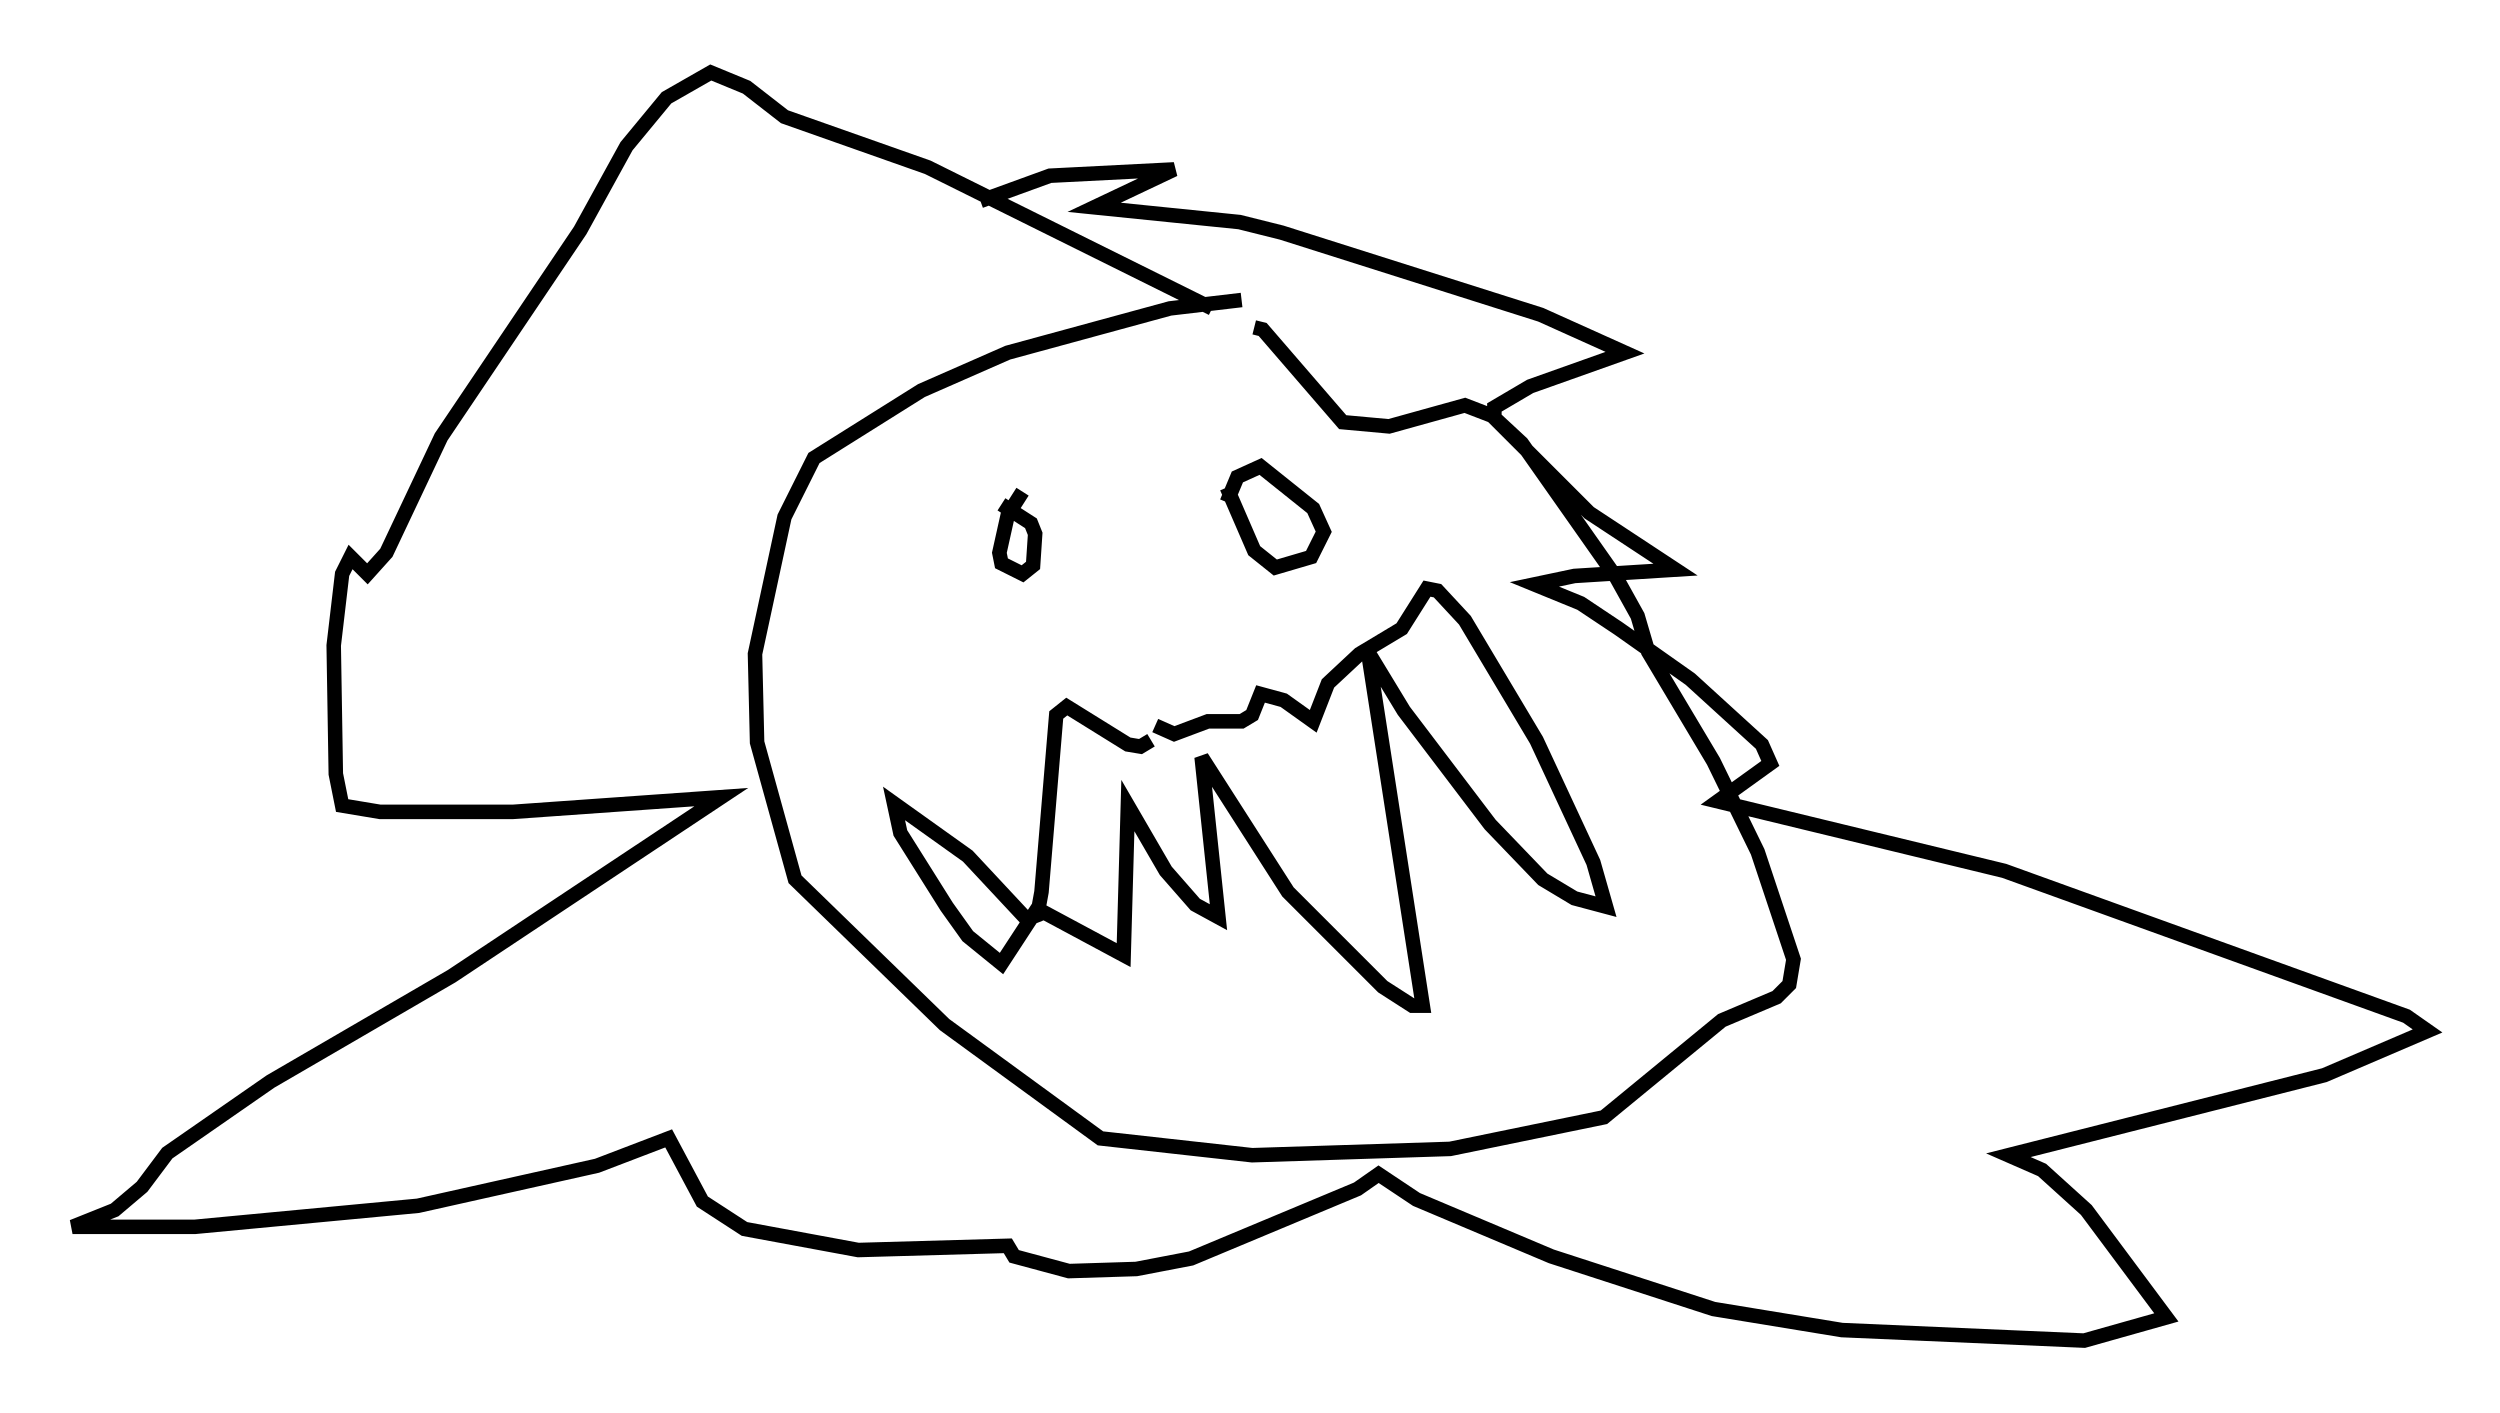 <?xml version="1.0" encoding="utf-8" ?>
<svg baseProfile="full" height="97.441" version="1.1" width="172.391" xmlns="http://www.w3.org/2000/svg" xmlns:ev="http://www.w3.org/2001/xml-events" xmlns:xlink="http://www.w3.org/1999/xlink"><defs /><rect fill="white" height="97.441" width="172.391" x="0" y="0" /><path d="M89.827, 20.832 m-4.212, -0.145 l-4.939, 0.581 -11.184, 3.05 l-5.955, 2.615 -7.408, 4.648 l-2.034, 4.067 -2.034, 9.441 l0.145, 6.101 2.615, 9.441 l10.313, 10.022 10.749, 7.844 l10.458, 1.162 13.654, -0.436 l10.603, -2.179 8.134, -6.682 l3.777, -1.598 0.872, -0.872 l0.291, -1.743 -2.469, -7.408 l-3.05, -6.246 -4.503, -7.553 l-0.726, -2.469 -1.453, -2.615 l-6.536, -9.296 -2.034, -1.888 l-1.888, -0.726 -5.229, 1.453 l-3.196, -0.291 -5.52, -6.391 l-0.581, -0.145 m-2.905, -1.307 l-19.609, -9.732 -9.877, -3.486 l-2.615, -2.034 -2.469, -1.017 l-3.05, 1.743 -2.76, 3.341 l-3.196, 5.81 -9.587, 14.235 l-3.777, 7.989 -1.307, 1.453 l-1.162, -1.162 -0.581, 1.162 l-0.581, 4.939 0.145, 8.86 l0.436, 2.179 2.615, 0.436 l9.151, 0.0 14.38, -1.017 l-18.592, 12.346 -12.492, 7.263 l-7.117, 4.939 -1.743, 2.324 l-1.888, 1.598 -2.905, 1.162 l8.425, 0.0 15.397, -1.453 l12.346, -2.76 4.939, -1.888 l2.324, 4.358 2.905, 1.888 l7.844, 1.453 10.313, -0.291 l0.436, 0.726 3.777, 1.017 l4.648, -0.145 3.777, -0.726 l11.475, -4.793 1.453, -1.017 l2.615, 1.743 9.296, 3.922 l11.184, 3.631 8.86, 1.453 l16.704, 0.726 5.665, -1.598 l-5.52, -7.408 -3.05, -2.76 l-2.324, -1.017 21.788, -5.52 l7.117, -3.05 -1.453, -1.017 l-27.743, -10.022 -19.754, -4.793 l3.631, -2.615 -0.581, -1.307 l-4.939, -4.503 -4.939, -3.486 l-2.615, -1.743 -3.196, -1.307 l2.76, -0.581 6.972, -0.436 l-5.955, -3.922 -6.536, -6.536 l0.0, -0.726 2.469, -1.453 l6.536, -2.324 -5.81, -2.615 l-17.866, -5.665 -2.905, -0.726 l-10.022, -1.017 5.52, -2.615 l-8.57, 0.436 -4.793, 1.743 m2.905, 20.045 l-1.017, 1.598 -0.581, 2.615 l0.145, 0.726 1.453, 0.726 l0.726, -0.581 0.145, -2.179 l-0.291, -0.726 -2.034, -1.307 m15.542, -1.162 l1.888, 4.358 1.453, 1.162 l2.469, -0.726 0.872, -1.743 l-0.726, -1.598 -3.631, -2.905 l-1.598, 0.726 -0.726, 1.743 m-5.229, 16.413 l-0.726, 0.436 -0.872, -0.145 l-4.212, -2.615 -0.726, 0.581 l-1.017, 12.201 -0.291, 1.598 l-0.726, 0.291 -4.067, -4.358 l-5.084, -3.631 0.436, 2.034 l3.196, 5.084 1.453, 2.034 l2.324, 1.888 2.469, -3.777 l5.955, 3.196 0.291, -10.313 l2.615, 4.503 2.034, 2.324 l1.598, 0.872 -1.162, -11.039 l5.955, 9.296 6.536, 6.536 l2.034, 1.307 0.726, 0.0 l-3.777, -24.402 2.469, 4.067 l5.955, 7.844 3.631, 3.777 l2.179, 1.307 2.179, 0.581 l-0.872, -3.05 -3.922, -8.425 l-4.939, -8.279 -1.888, -2.034 l-0.726, -0.145 -1.743, 2.76 l-2.905, 1.743 -2.179, 2.034 l-1.017, 2.615 -2.034, -1.453 l-1.598, -0.436 -0.581, 1.453 l-0.726, 0.436 -2.324, 0.0 l-2.324, 0.872 -1.307, -0.581 " fill="none" stroke="black" stroke-width="1" /></svg>